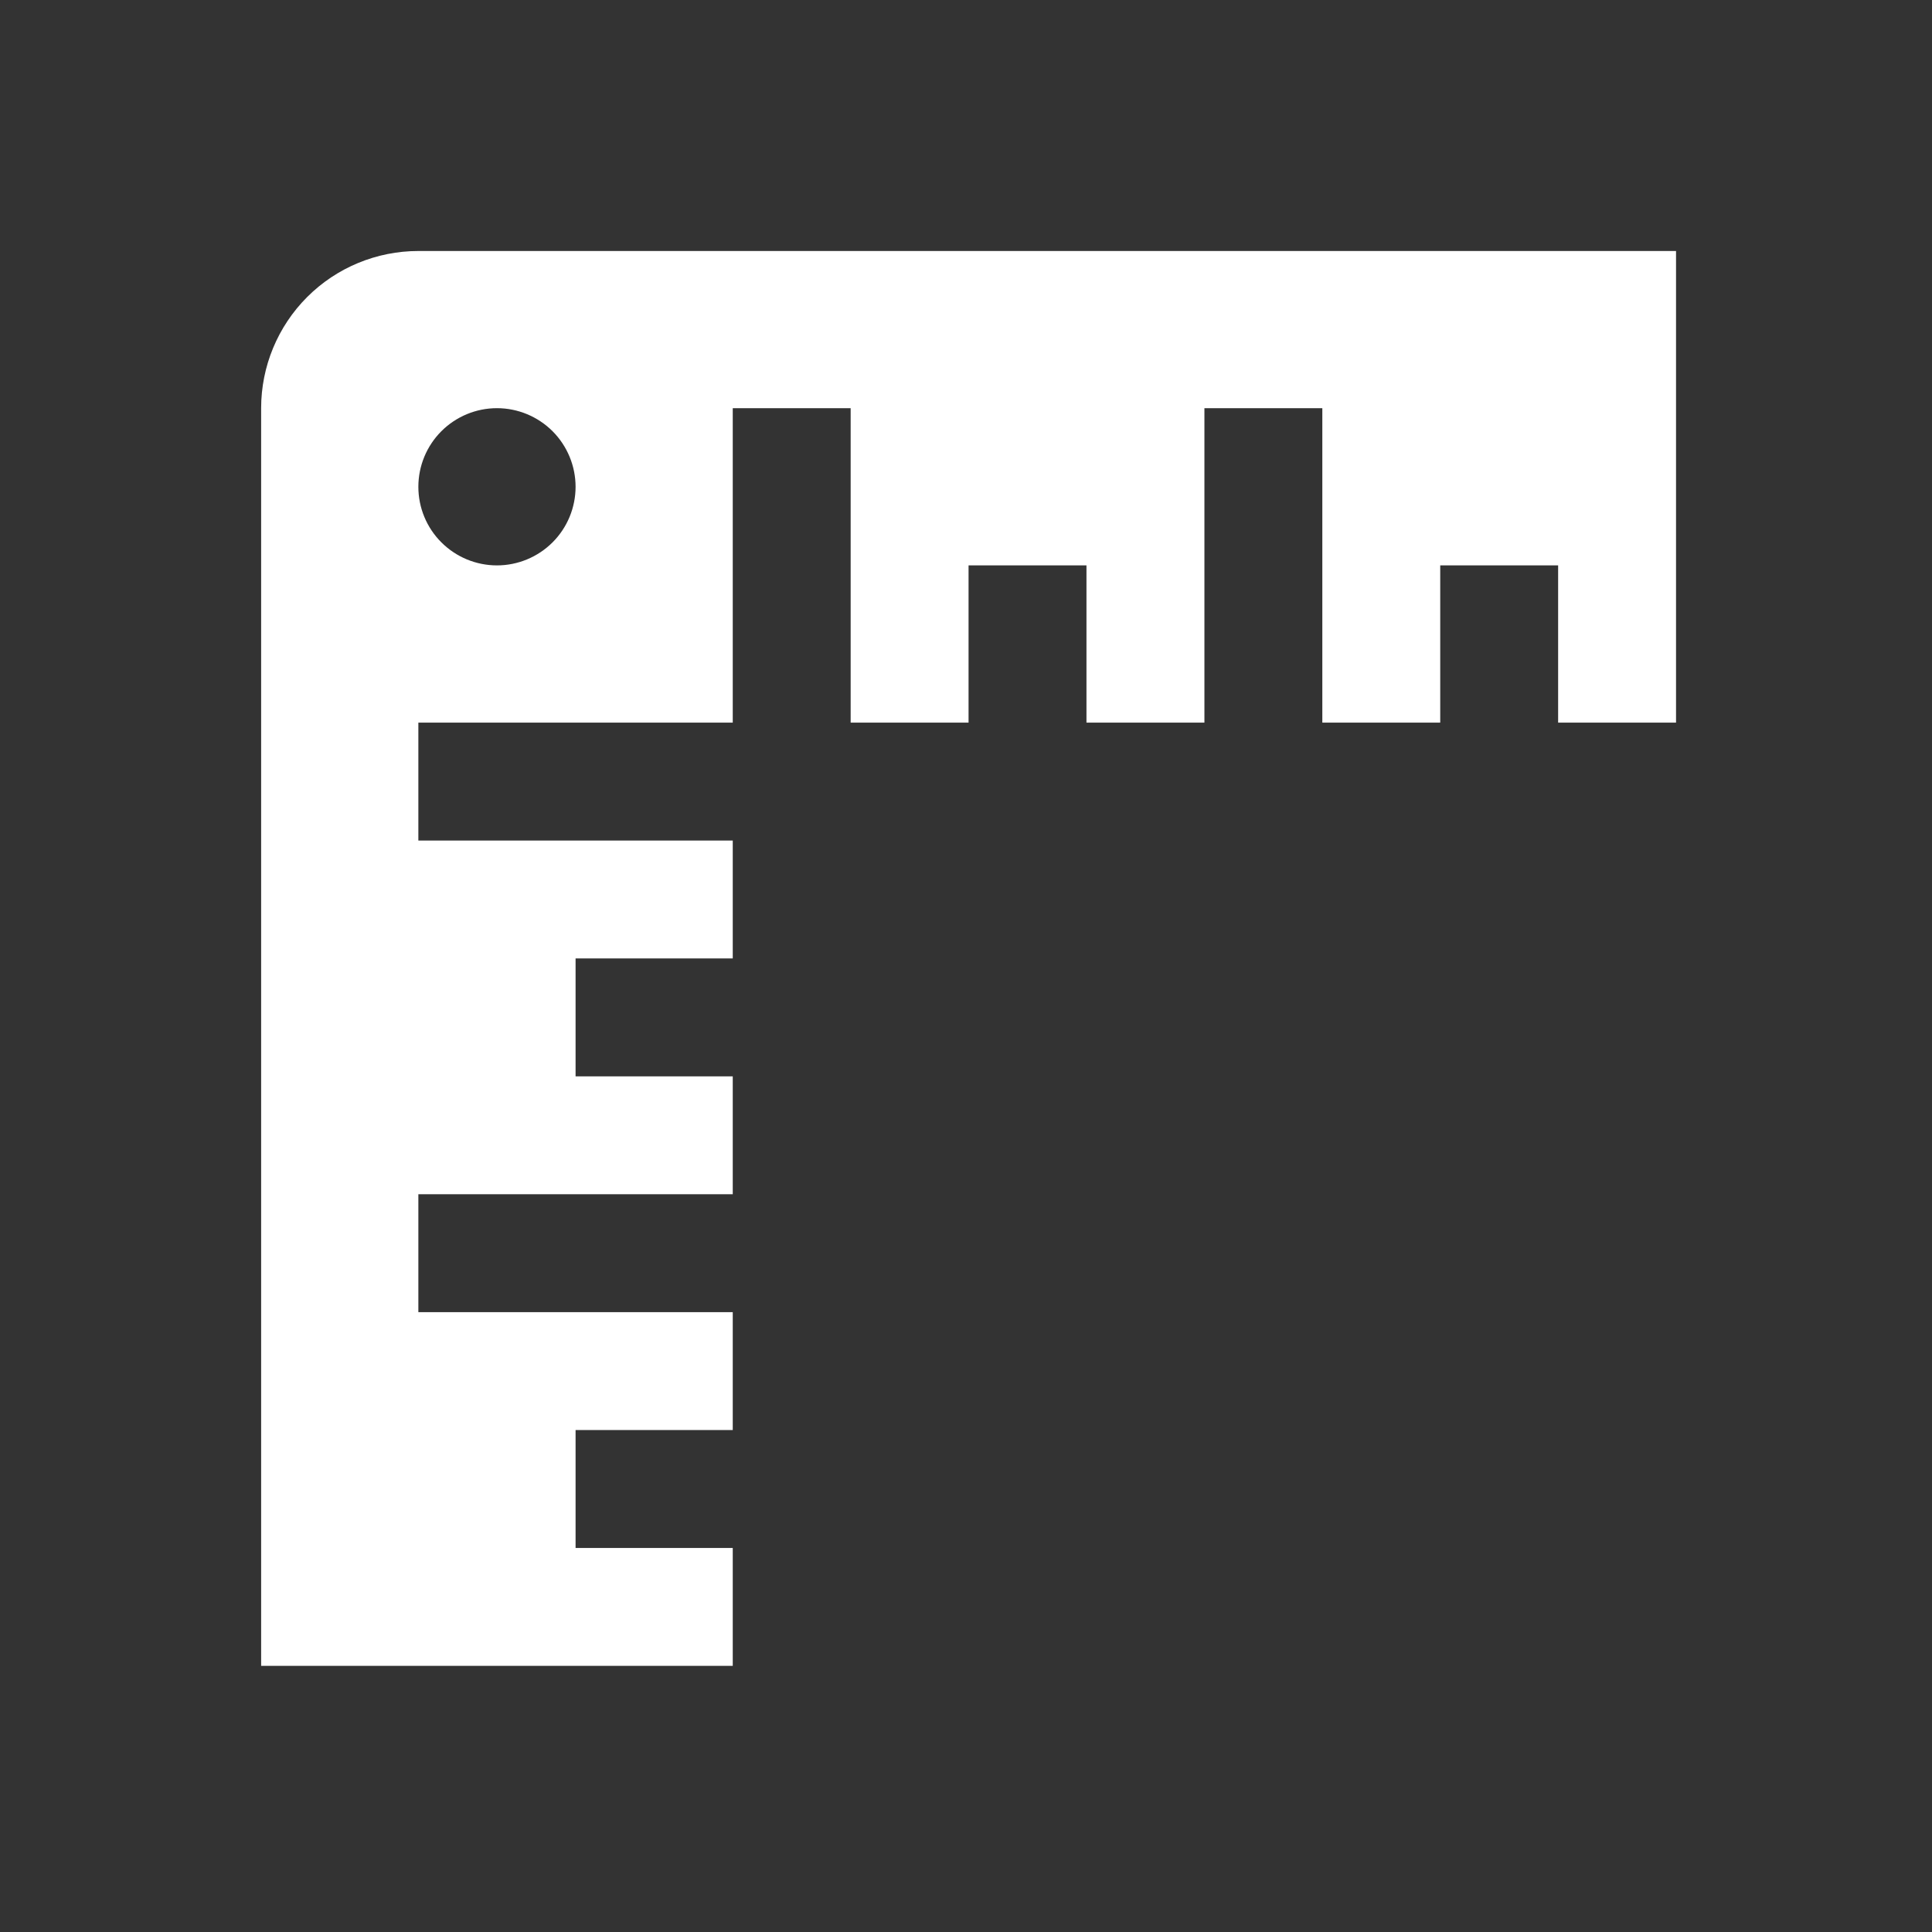 <svg width="37" height="37" viewBox="0 0 37 37" fill="none" xmlns="http://www.w3.org/2000/svg">
<rect x="0" y="0" width="37" height="37" fill="#333333" stroke="none"/>
<path d="M5.001 7.817V31.903H14.033V29.645H11.023V27.387H14.033V25.129H8.012V22.871H14.033V20.613H11.023V18.355H14.033V16.097H8.012V13.839H14.033V7.817H16.291V13.839H18.549V10.828H20.807V13.839H23.066V7.817H25.324V13.839H27.582V10.828H29.84V13.839H32.098V4.807H8.012C7.213 4.807 6.447 5.124 5.883 5.688C5.318 6.253 5.001 7.019 5.001 7.817ZM9.517 10.828C9.118 10.828 8.735 10.669 8.453 10.387C8.17 10.105 8.012 9.722 8.012 9.323C8.012 8.924 8.17 8.541 8.453 8.258C8.735 7.976 9.118 7.817 9.517 7.817C9.916 7.817 10.299 7.976 10.582 8.258C10.864 8.541 11.023 8.924 11.023 9.323C11.023 9.722 10.864 10.105 10.582 10.387C10.299 10.669 9.916 10.828 9.517 10.828Z" fill="white"/>
</svg>
